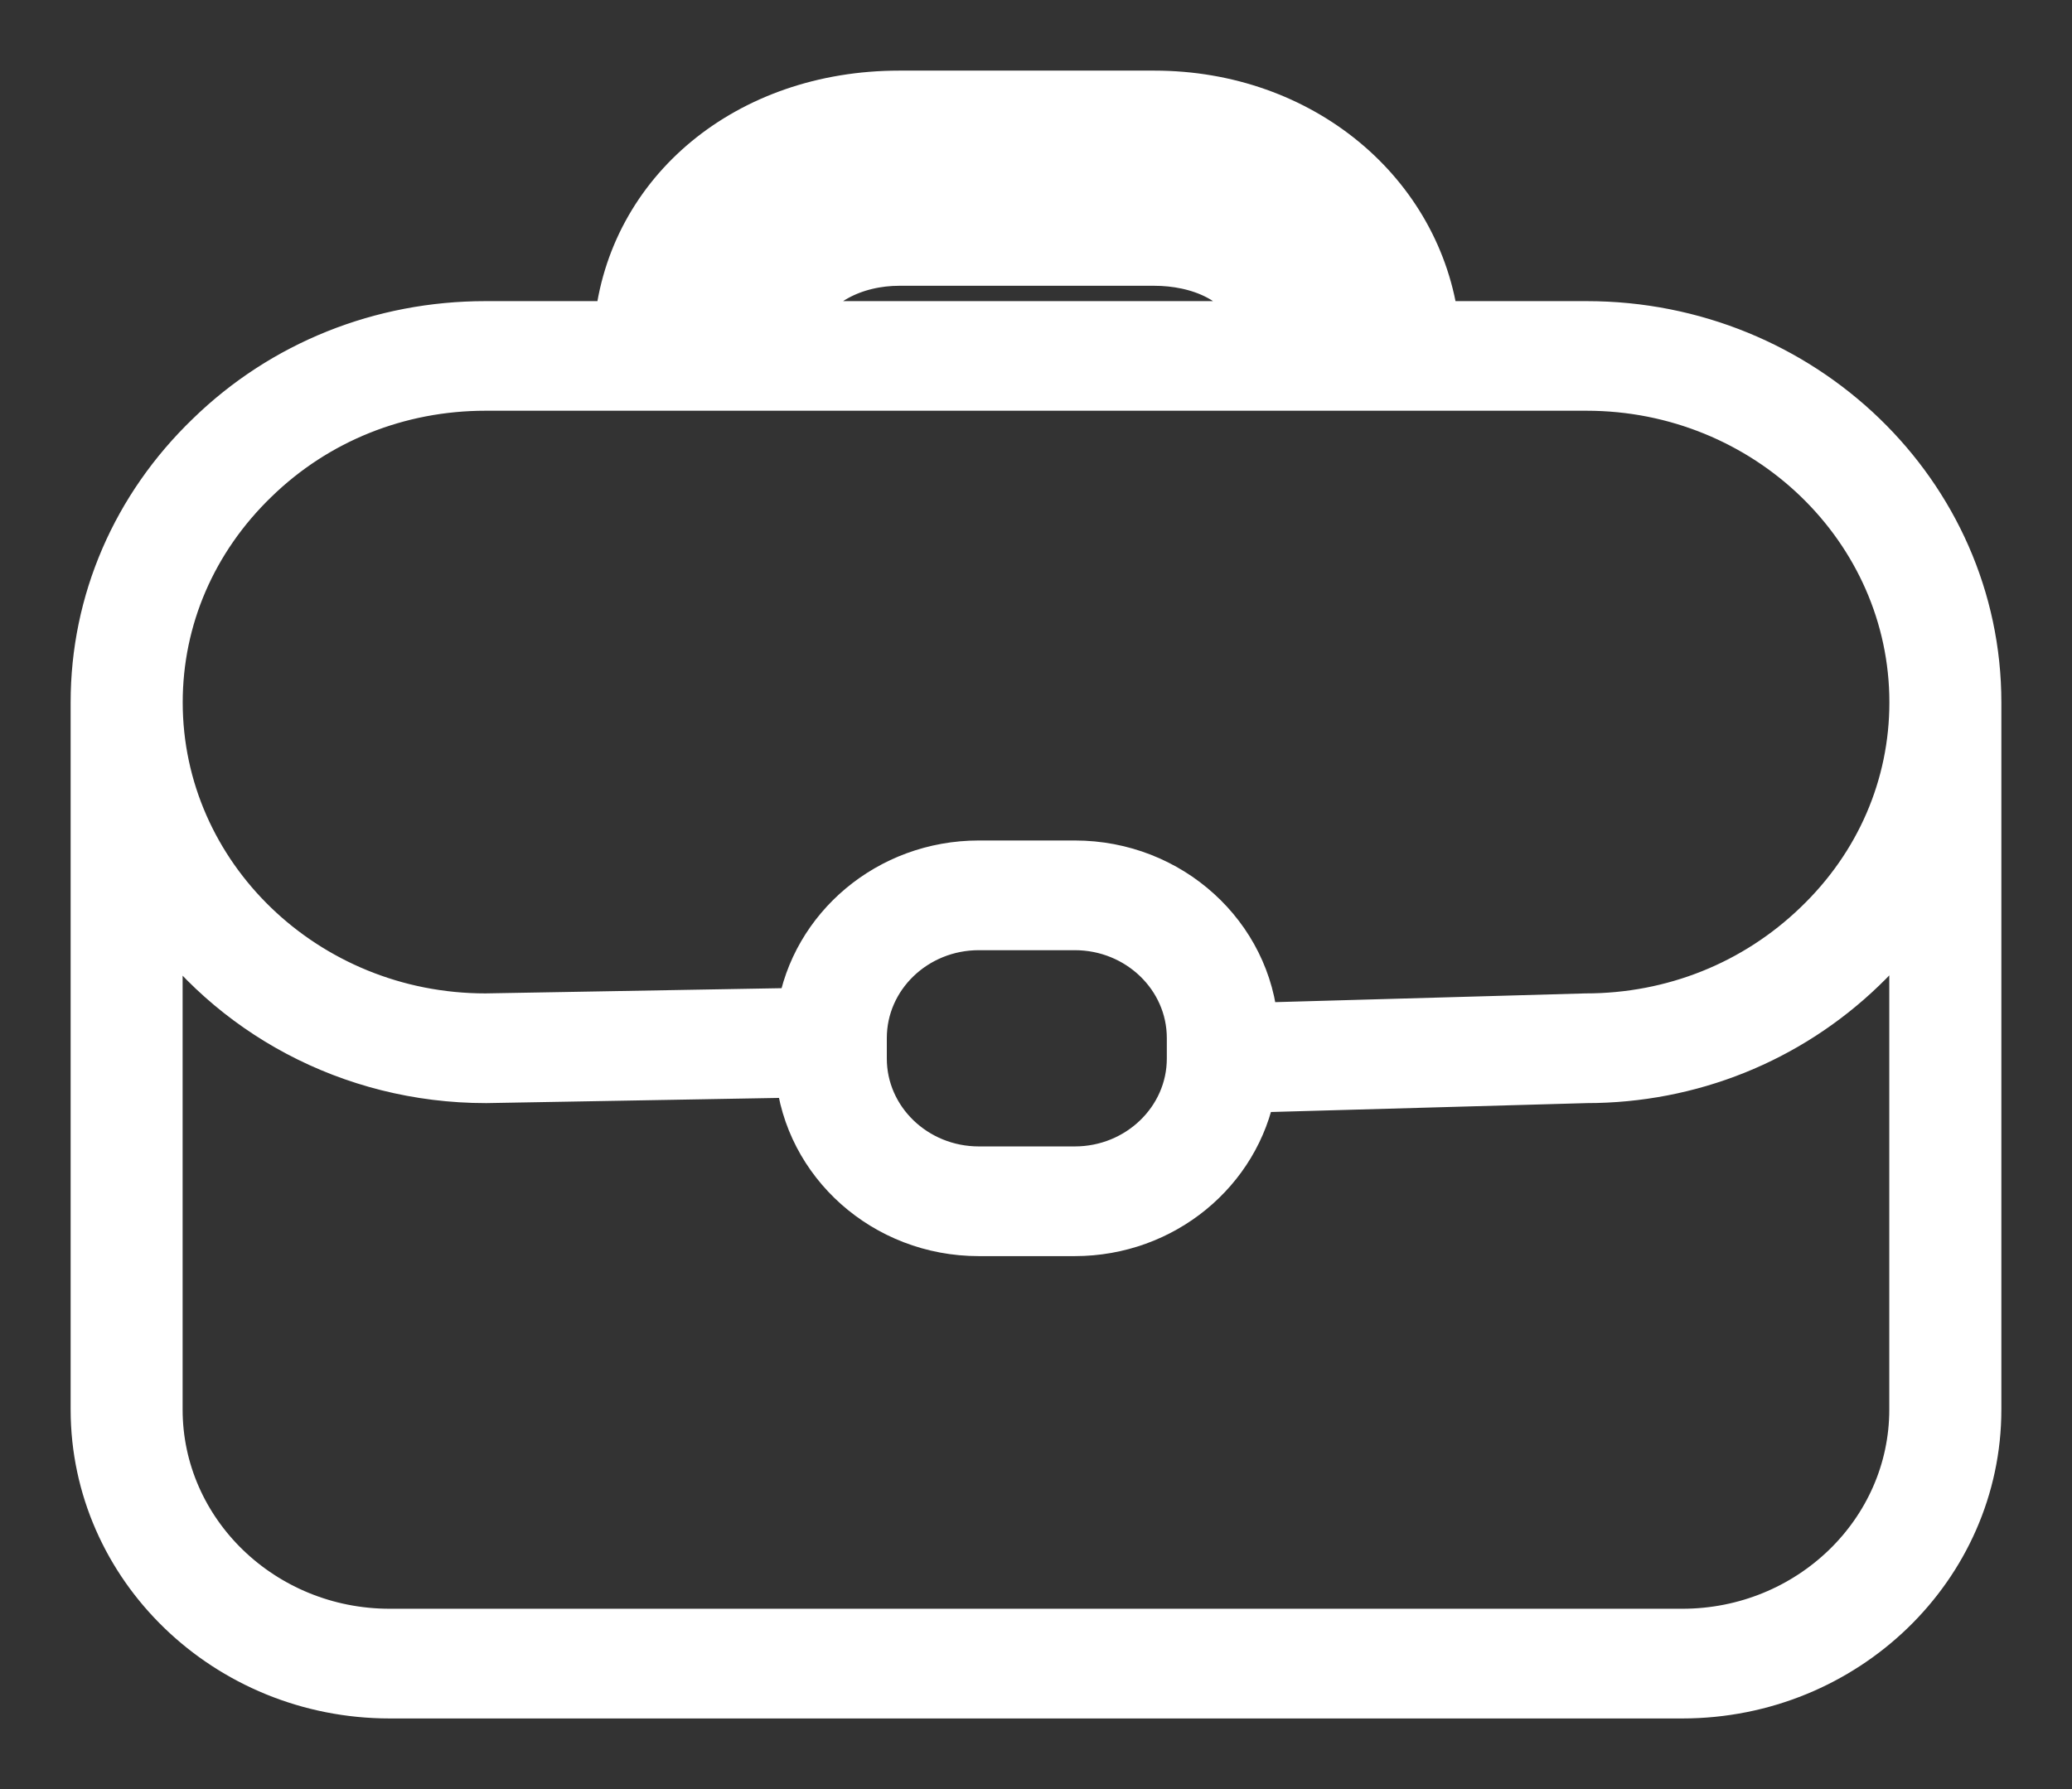 <svg width="22" height="19" viewBox="0 0 22 19" fill="none" xmlns="http://www.w3.org/2000/svg">
<rect x="0" y="0" width="22" height="19" fill="#333333" stroke="none"/>
<path d="M16.846 3.448H15.242C15.069 2.051 13.821 1 12.257 1L9.547 1C7.936 1 6.7 2.035 6.561 3.448H5.155C4.045 3.448 3.003 3.866 2.222 4.626C1.434 5.385 1 6.392 1 7.459V14.969C1 16.64 2.408 18 4.138 18H17.862C19.593 18 21 16.64 21 14.969V7.459C21 5.247 19.136 3.448 16.846 3.448L16.846 3.448ZM9.547 1.665H12.257C13.454 1.665 14.381 2.412 14.546 3.448H14.067C13.934 2.654 13.228 2.12 12.257 2.12H9.547C8.605 2.12 7.891 2.662 7.74 3.448H7.256C7.39 2.4 8.311 1.665 9.547 1.665ZM13.363 3.448H8.45C8.605 2.995 9.09 2.785 9.547 2.785H12.257C12.707 2.785 13.221 2.965 13.363 3.448ZM2.71 5.095C3.362 4.461 4.23 4.112 5.155 4.112H16.845C18.756 4.112 20.311 5.614 20.311 7.459C20.311 8.351 19.948 9.188 19.291 9.817C18.633 10.451 17.764 10.8 16.835 10.8L13.322 10.899C13.255 9.938 12.425 9.176 11.412 9.176H10.393C9.436 9.176 8.643 9.856 8.501 10.741L5.155 10.8C3.244 10.8 1.69 9.302 1.69 7.459C1.69 6.569 2.052 5.73 2.71 5.095L2.71 5.095ZM9.166 11.024C9.166 10.371 9.716 9.841 10.393 9.841H11.412C12.088 9.841 12.639 10.371 12.639 11.024V11.242C12.639 11.894 12.088 12.425 11.412 12.425H10.393C9.716 12.425 9.166 11.894 9.166 11.242V11.024ZM20.31 14.969C20.31 16.274 19.212 17.335 17.862 17.335H4.138C2.788 17.335 1.689 16.274 1.689 14.969V9.663C2.434 10.748 3.71 11.465 5.16 11.465L8.485 11.406C8.572 12.348 9.393 13.09 10.392 13.09H11.411C12.353 13.09 13.137 12.431 13.296 11.565L16.845 11.465C17.948 11.465 18.99 11.046 19.777 10.288C19.978 10.095 20.156 9.886 20.31 9.663L20.31 14.969Z" fill="white" stroke="white" stroke-width="0.5"/>
</svg>
